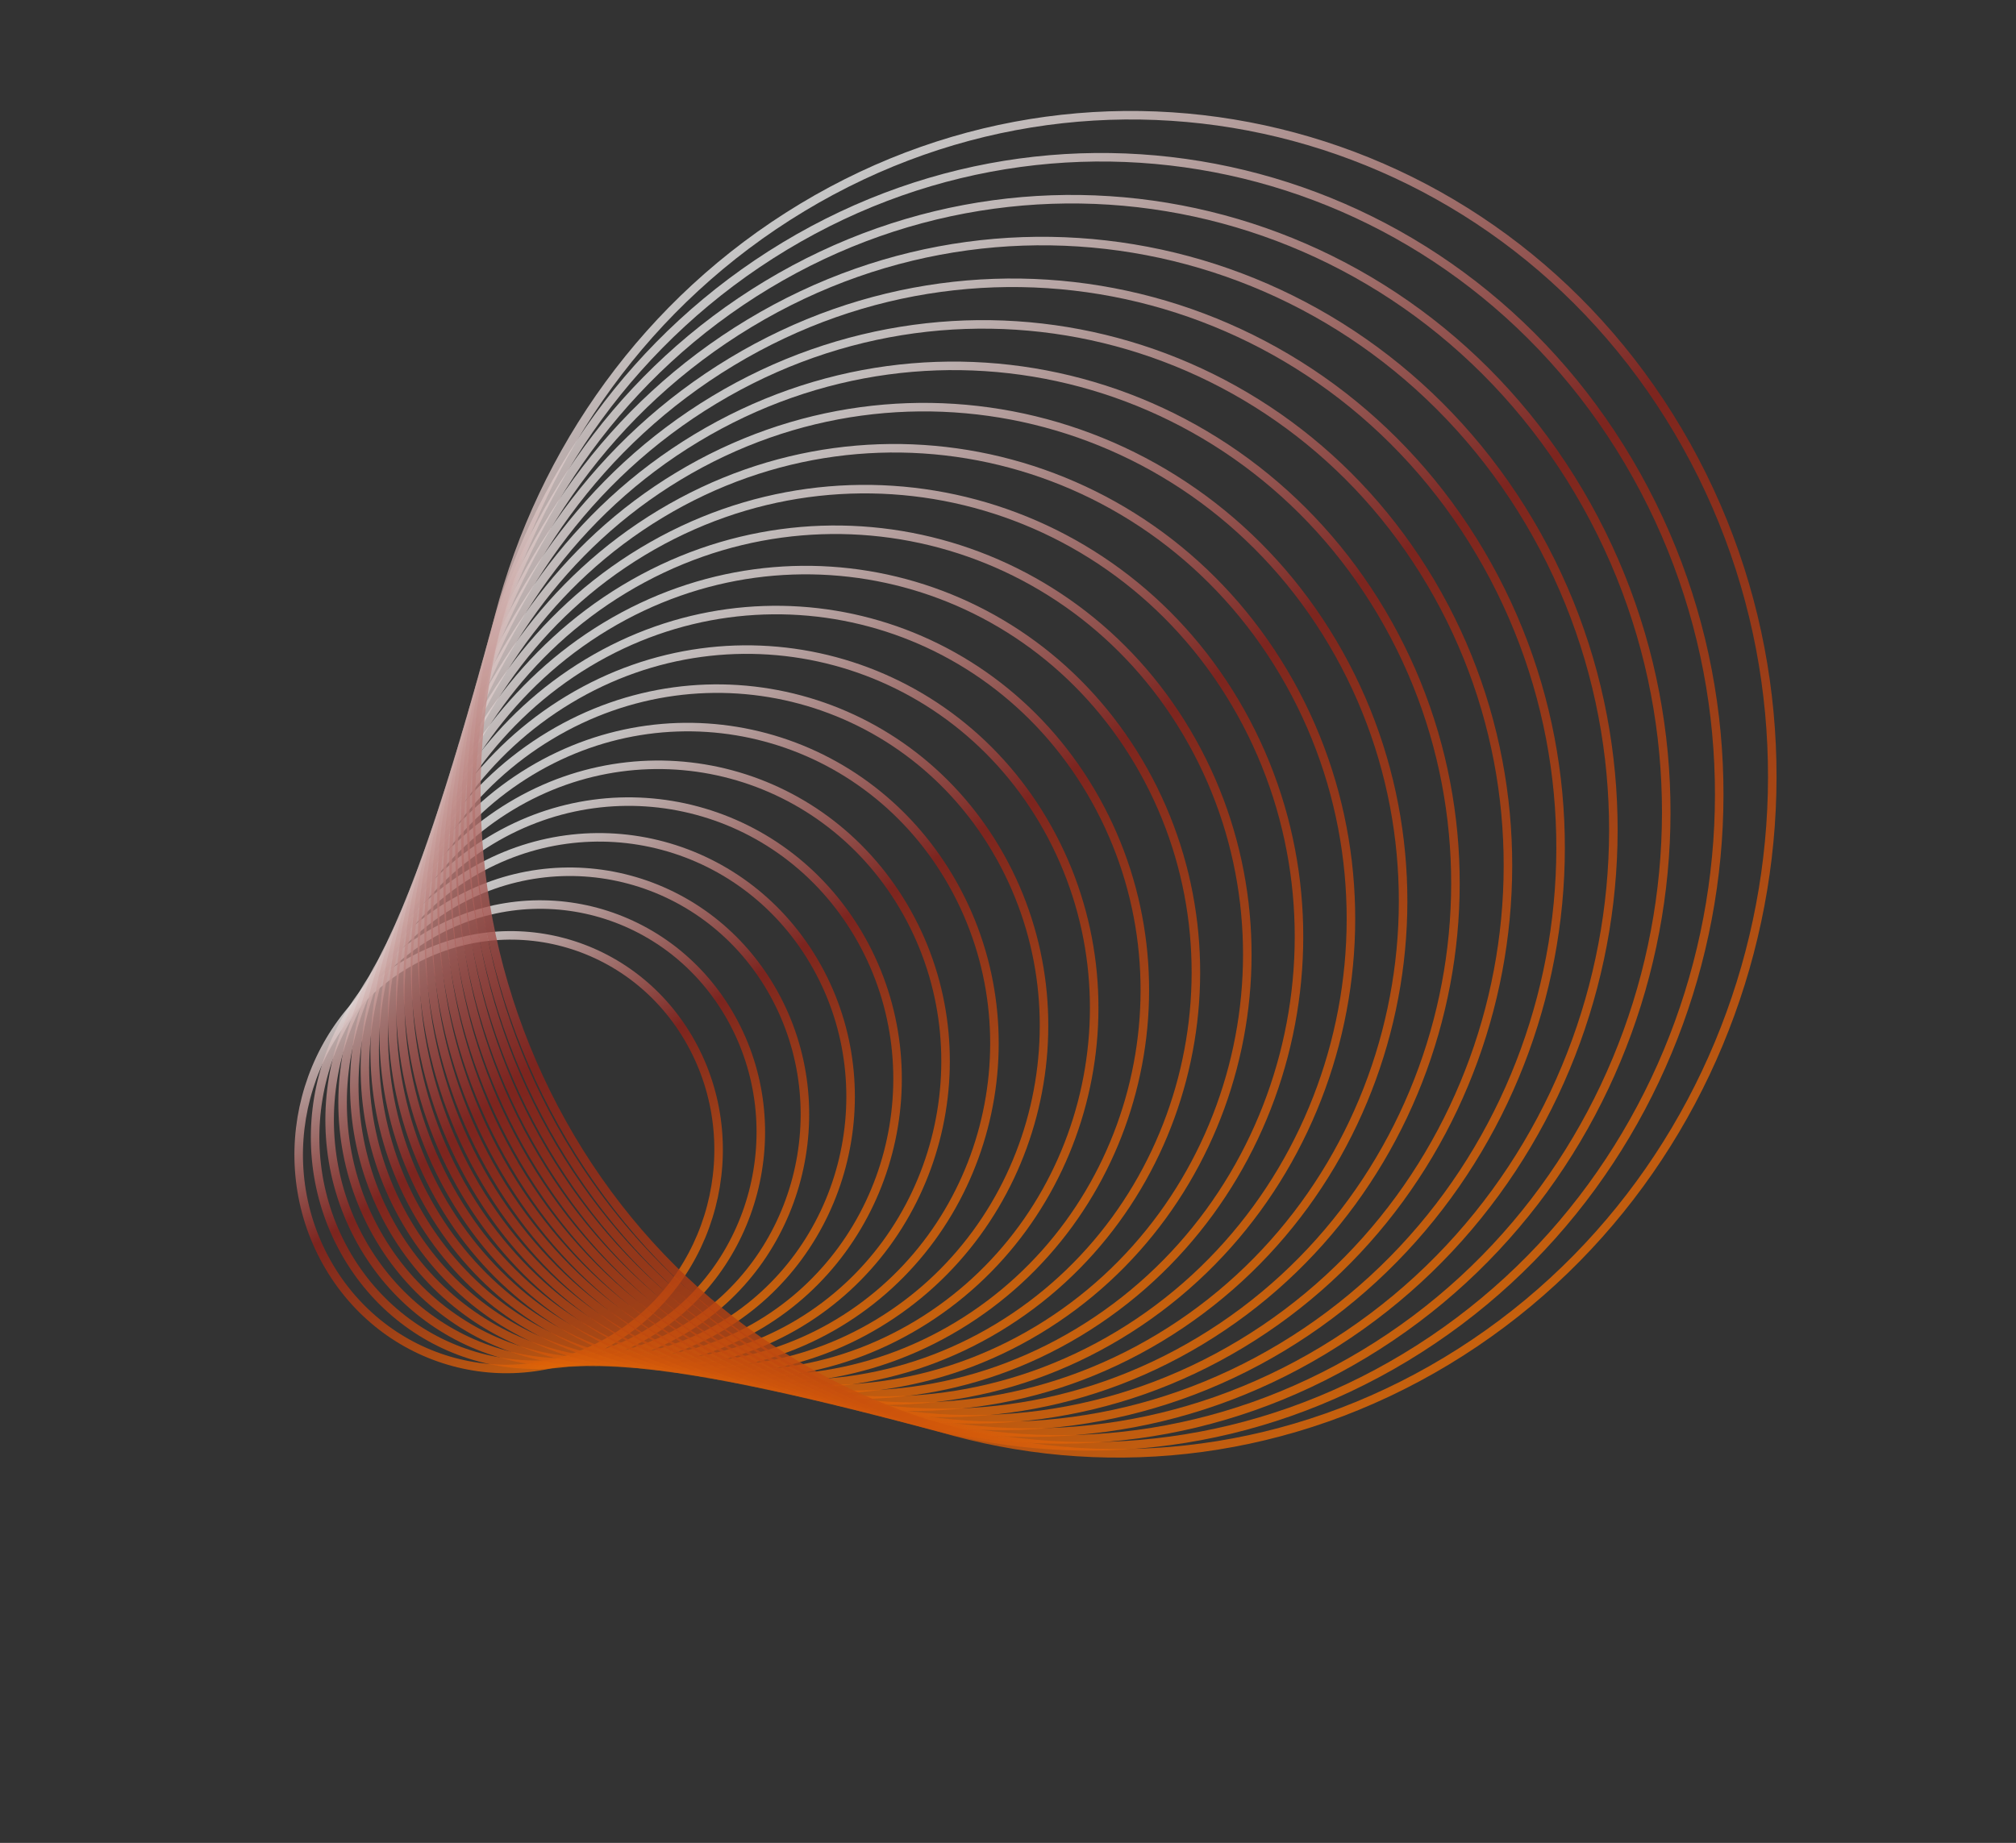 <svg width="537" height="491" viewBox="0 0 537 491" fill="none" xmlns="http://www.w3.org/2000/svg">
<rect x="0" y="0" width="537" height="491" fill="#333333" stroke="none"/>
<g opacity="0.9">
<path d="M184.006 277.719C168.653 250.218 134.485 241.022 107.689 257.18C80.893 273.337 71.616 308.73 86.969 336.231C102.322 363.731 136.491 372.927 163.287 356.77C190.083 340.612 199.359 305.22 184.006 277.719Z" stroke="url(#paint0_linear_221_4632)" stroke-opacity="0.8" stroke-width="2.271" stroke-miterlimit="10"/>
<path d="M194.795 271.256C178.499 242.066 142.233 232.306 113.792 249.455C85.351 266.604 75.505 304.17 91.801 333.359C108.097 362.549 144.363 372.31 172.804 355.16C201.245 338.011 211.09 300.446 194.795 271.256Z" stroke="url(#paint1_linear_221_4632)" stroke-opacity="0.8" stroke-width="2.271" stroke-miterlimit="10"/>
<path d="M206.021 264.527C188.644 233.4 149.971 222.992 119.642 241.28C89.313 259.568 78.814 299.626 96.191 330.753C113.568 361.879 152.241 372.287 182.57 353.999C212.899 335.711 223.399 295.653 206.021 264.527Z" stroke="url(#paint2_linear_221_4632)" stroke-opacity="0.8" stroke-width="2.271" stroke-miterlimit="10"/>
<path d="M217.611 257.58C199.038 224.31 157.703 213.186 125.286 232.732C92.87 252.279 81.648 295.094 100.221 328.364C118.794 361.633 160.13 372.758 192.546 353.211C224.963 333.665 236.185 290.849 217.611 257.58Z" stroke="url(#paint3_linear_221_4632)" stroke-opacity="0.8" stroke-width="2.271" stroke-miterlimit="10"/>
<path d="M229.498 250.455C209.634 214.874 165.428 202.977 130.76 223.881C96.092 244.785 84.091 290.575 103.954 326.155C123.818 361.736 168.024 373.633 202.692 352.729C237.36 331.825 249.361 286.035 229.498 250.455Z" stroke="url(#paint4_linear_221_4632)" stroke-opacity="0.8" stroke-width="2.271" stroke-miterlimit="10"/>
<path d="M241.626 243.183C220.396 205.155 173.147 192.439 136.094 214.781C99.04 237.124 86.213 286.064 107.443 324.093C128.673 362.121 175.921 374.837 212.975 352.494C250.029 330.152 262.856 281.211 241.626 243.183Z" stroke="url(#paint5_linear_221_4632)" stroke-opacity="0.8" stroke-width="2.271" stroke-miterlimit="10"/>
<path d="M253.954 235.79C231.294 195.201 180.864 181.629 141.315 205.476C101.766 229.323 88.075 281.559 110.735 322.149C133.395 362.738 183.825 376.311 223.374 352.463C262.923 328.616 276.614 276.38 253.954 235.79Z" stroke="url(#paint6_linear_221_4632)" stroke-opacity="0.8" stroke-width="2.271" stroke-miterlimit="10"/>
<path d="M266.446 228.299C242.304 185.056 188.576 170.596 146.442 196.003C104.307 221.409 89.72 277.061 113.862 320.305C138.004 363.549 191.731 378.008 233.866 352.602C276.001 327.195 290.588 271.543 266.446 228.299Z" stroke="url(#paint7_linear_221_4632)" stroke-opacity="0.8" stroke-width="2.271" stroke-miterlimit="10"/>
<path d="M279.072 220.727C253.407 174.754 196.287 159.381 151.491 186.392C106.696 213.402 91.189 272.568 116.855 318.542C142.521 364.516 199.641 379.889 244.436 352.878C289.231 325.867 304.738 266.701 279.072 220.727Z" stroke="url(#paint8_linear_221_4632)" stroke-opacity="0.8" stroke-width="2.271" stroke-miterlimit="10"/>
<path d="M291.812 213.087C264.586 164.319 203.994 148.012 156.477 176.664C108.959 205.316 92.509 268.078 119.735 316.846C146.961 365.614 207.552 381.921 255.07 353.269C302.588 324.617 319.037 261.855 291.812 213.087Z" stroke="url(#paint9_linear_221_4632)" stroke-opacity="0.8" stroke-width="2.271" stroke-miterlimit="10"/>
<path d="M304.645 205.39C275.829 153.774 211.699 136.515 161.407 166.84C111.114 197.166 93.704 263.592 122.52 315.208C151.335 366.824 215.465 384.083 265.758 353.758C316.05 323.432 333.46 257.006 304.645 205.39Z" stroke="url(#paint10_linear_221_4632)" stroke-opacity="0.8" stroke-width="2.271" stroke-miterlimit="10"/>
<path d="M317.557 197.646C287.127 143.137 219.403 124.911 166.293 156.935C113.182 188.96 94.796 259.109 125.226 313.618C155.657 368.127 223.38 386.353 276.491 354.328C329.602 322.303 347.988 252.154 317.557 197.646Z" stroke="url(#paint11_linear_221_4632)" stroke-opacity="0.8" stroke-width="2.271" stroke-miterlimit="10"/>
<path d="M330.538 189.86C298.472 132.42 227.106 113.214 171.14 146.961C115.173 180.708 95.798 254.629 127.865 312.068C159.932 369.508 231.297 388.714 287.263 354.967C343.23 321.22 362.605 247.299 330.538 189.86Z" stroke="url(#paint12_linear_221_4632)" stroke-opacity="0.8" stroke-width="2.271" stroke-miterlimit="10"/>
<path d="M343.575 182.041C309.854 121.637 234.807 101.44 175.952 136.928C117.098 172.416 96.724 250.151 130.445 310.554C164.166 370.957 239.214 391.155 298.068 355.667C356.922 320.179 377.297 242.444 343.575 182.041Z" stroke="url(#paint13_linear_221_4632)" stroke-opacity="0.8" stroke-width="2.271" stroke-miterlimit="10"/>
<path d="M356.663 174.189C321.272 110.794 242.507 89.597 180.738 126.842C118.969 164.088 97.586 245.673 132.977 309.068C168.369 372.463 247.133 393.661 308.902 356.415C370.671 319.169 392.055 237.584 356.663 174.189Z" stroke="url(#paint14_linear_221_4632)" stroke-opacity="0.8" stroke-width="2.271" stroke-miterlimit="10"/>
<path d="M369.794 166.313C332.719 99.903 250.207 77.696 185.499 116.714C120.791 155.732 98.39 241.199 135.465 307.609C172.541 374.02 255.052 396.226 319.76 357.208C384.468 318.191 406.869 232.724 369.794 166.313Z" stroke="url(#paint15_linear_221_4632)" stroke-opacity="0.8" stroke-width="2.271" stroke-miterlimit="10"/>
<path d="M382.961 158.415C344.191 88.968 257.905 65.746 190.238 106.548C122.57 147.35 99.145 236.726 137.916 306.174C176.686 375.621 262.971 398.843 330.639 358.041C398.306 317.238 421.732 227.863 382.961 158.415Z" stroke="url(#paint16_linear_221_4632)" stroke-opacity="0.8" stroke-width="2.271" stroke-miterlimit="10"/>
<path d="M396.162 150.497C355.685 77.994 265.604 53.75 194.959 96.348C124.315 138.945 99.859 232.253 140.335 304.756C180.812 377.26 270.893 401.503 341.538 358.906C412.182 316.308 436.638 223.001 396.162 150.497Z" stroke="url(#paint17_linear_221_4632)" stroke-opacity="0.8" stroke-width="2.271" stroke-miterlimit="10"/>
<path d="M409.391 142.561C367.2 66.986 273.302 41.715 199.664 86.118C126.026 130.52 100.534 227.781 142.725 303.356C184.916 378.931 278.815 404.202 352.452 359.8C426.09 315.397 451.583 218.136 409.391 142.561Z" stroke="url(#paint18_linear_221_4632)" stroke-opacity="0.8" stroke-width="2.271" stroke-miterlimit="10"/>
<path d="M422.644 134.611C378.73 55.949 280.997 29.647 204.353 75.862C127.708 122.077 101.175 223.31 145.089 301.972C189.004 380.634 286.736 406.936 363.381 360.721C440.026 314.505 466.559 213.273 422.644 134.611Z" stroke="url(#paint19_linear_221_4632)" stroke-opacity="0.8" stroke-width="2.271" stroke-miterlimit="10"/>
<path d="M435.921 126.647C390.277 44.887 288.694 17.548 209.03 65.584C129.365 113.62 101.787 218.841 147.431 300.601C193.076 382.362 294.659 409.701 374.323 361.664C453.987 313.628 481.566 208.407 435.921 126.647Z" stroke="url(#paint20_linear_221_4632)" stroke-opacity="0.8" stroke-width="2.271" stroke-miterlimit="10"/>
<path d="M449.217 118.671C401.836 33.801 296.389 5.422 213.695 55.285C131 105.148 102.373 214.372 149.753 299.243C197.134 384.114 302.581 412.493 385.276 362.629C467.971 312.766 496.598 203.542 449.217 118.671Z" stroke="url(#paint21_linear_221_4632)" stroke-opacity="0.8" stroke-width="2.271" stroke-miterlimit="10"/>
</g>
<defs>
<linearGradient id="paint0_linear_221_4632" x1="163.287" y1="356.77" x2="104.423" y2="259.149" gradientUnits="userSpaceOnUse">
<stop stop-color="#FF7300"/>
<stop offset="0.548" stop-color="#991F17"/>
<stop offset="1" stop-color="white"/>
</linearGradient>
<linearGradient id="paint1_linear_221_4632" x1="172.804" y1="355.16" x2="110.326" y2="251.545" gradientUnits="userSpaceOnUse">
<stop stop-color="#FF7300"/>
<stop offset="0.548" stop-color="#991F17"/>
<stop offset="1" stop-color="white"/>
</linearGradient>
<linearGradient id="paint2_linear_221_4632" x1="182.57" y1="353.999" x2="115.946" y2="243.509" gradientUnits="userSpaceOnUse">
<stop stop-color="#FF7300"/>
<stop offset="0.548" stop-color="#991F17"/>
<stop offset="1" stop-color="white"/>
</linearGradient>
<linearGradient id="paint3_linear_221_4632" x1="192.546" y1="353.211" x2="121.336" y2="235.114" gradientUnits="userSpaceOnUse">
<stop stop-color="#FF7300"/>
<stop offset="0.548" stop-color="#991F17"/>
<stop offset="1" stop-color="white"/>
</linearGradient>
<linearGradient id="paint4_linear_221_4632" x1="202.692" y1="352.729" x2="126.535" y2="226.429" gradientUnits="userSpaceOnUse">
<stop stop-color="#FF7300"/>
<stop offset="0.548" stop-color="#991F17"/>
<stop offset="1" stop-color="white"/>
</linearGradient>
<linearGradient id="paint5_linear_221_4632" x1="212.975" y1="352.494" x2="131.578" y2="217.504" gradientUnits="userSpaceOnUse">
<stop stop-color="#FF7300"/>
<stop offset="0.548" stop-color="#991F17"/>
<stop offset="1" stop-color="white"/>
</linearGradient>
<linearGradient id="paint6_linear_221_4632" x1="223.374" y1="352.463" x2="136.495" y2="208.382" gradientUnits="userSpaceOnUse">
<stop stop-color="#FF7300"/>
<stop offset="0.548" stop-color="#991F17"/>
<stop offset="1" stop-color="white"/>
</linearGradient>
<linearGradient id="paint7_linear_221_4632" x1="233.866" y1="352.602" x2="141.307" y2="199.099" gradientUnits="userSpaceOnUse">
<stop stop-color="#FF7300"/>
<stop offset="0.548" stop-color="#991F17"/>
<stop offset="1" stop-color="white"/>
</linearGradient>
<linearGradient id="paint8_linear_221_4632" x1="244.436" y1="352.878" x2="146.032" y2="189.683" gradientUnits="userSpaceOnUse">
<stop stop-color="#FF7300"/>
<stop offset="0.548" stop-color="#991F17"/>
<stop offset="1" stop-color="white"/>
</linearGradient>
<linearGradient id="paint9_linear_221_4632" x1="255.07" y1="353.269" x2="150.686" y2="180.156" gradientUnits="userSpaceOnUse">
<stop stop-color="#FF7300"/>
<stop offset="0.548" stop-color="#991F17"/>
<stop offset="1" stop-color="white"/>
</linearGradient>
<linearGradient id="paint10_linear_221_4632" x1="265.758" y1="353.758" x2="155.278" y2="170.536" gradientUnits="userSpaceOnUse">
<stop stop-color="#FF7300"/>
<stop offset="0.548" stop-color="#991F17"/>
<stop offset="1" stop-color="white"/>
</linearGradient>
<linearGradient id="paint11_linear_221_4632" x1="276.491" y1="354.328" x2="159.82" y2="160.838" gradientUnits="userSpaceOnUse">
<stop stop-color="#FF7300"/>
<stop offset="0.548" stop-color="#991F17"/>
<stop offset="1" stop-color="white"/>
</linearGradient>
<linearGradient id="paint12_linear_221_4632" x1="287.263" y1="354.967" x2="164.319" y2="151.074" gradientUnits="userSpaceOnUse">
<stop stop-color="#FF7300"/>
<stop offset="0.548" stop-color="#991F17"/>
<stop offset="1" stop-color="white"/>
</linearGradient>
<linearGradient id="paint13_linear_221_4632" x1="298.068" y1="355.667" x2="168.78" y2="141.253" gradientUnits="userSpaceOnUse">
<stop stop-color="#FF7300"/>
<stop offset="0.548" stop-color="#991F17"/>
<stop offset="1" stop-color="white"/>
</linearGradient>
<linearGradient id="paint14_linear_221_4632" x1="308.902" y1="356.415" x2="173.211" y2="131.381" gradientUnits="userSpaceOnUse">
<stop stop-color="#FF7300"/>
<stop offset="0.548" stop-color="#991F17"/>
<stop offset="1" stop-color="white"/>
</linearGradient>
<linearGradient id="paint15_linear_221_4632" x1="319.76" y1="357.208" x2="177.614" y2="121.469" gradientUnits="userSpaceOnUse">
<stop stop-color="#FF7300"/>
<stop offset="0.548" stop-color="#991F17"/>
<stop offset="1" stop-color="white"/>
</linearGradient>
<linearGradient id="paint16_linear_221_4632" x1="330.639" y1="358.041" x2="181.992" y2="111.521" gradientUnits="userSpaceOnUse">
<stop stop-color="#FF7300"/>
<stop offset="0.548" stop-color="#991F17"/>
<stop offset="1" stop-color="white"/>
</linearGradient>
<linearGradient id="paint17_linear_221_4632" x1="341.538" y1="358.906" x2="186.35" y2="101.539" gradientUnits="userSpaceOnUse">
<stop stop-color="#FF7300"/>
<stop offset="0.548" stop-color="#991F17"/>
<stop offset="1" stop-color="white"/>
</linearGradient>
<linearGradient id="paint18_linear_221_4632" x1="352.452" y1="359.8" x2="190.69" y2="91.529" gradientUnits="userSpaceOnUse">
<stop stop-color="#FF7300"/>
<stop offset="0.548" stop-color="#991F17"/>
<stop offset="1" stop-color="white"/>
</linearGradient>
<linearGradient id="paint19_linear_221_4632" x1="363.381" y1="360.721" x2="195.012" y2="81.494" gradientUnits="userSpaceOnUse">
<stop stop-color="#FF7300"/>
<stop offset="0.548" stop-color="#991F17"/>
<stop offset="1" stop-color="white"/>
</linearGradient>
<linearGradient id="paint20_linear_221_4632" x1="374.323" y1="361.664" x2="199.321" y2="71.438" gradientUnits="userSpaceOnUse">
<stop stop-color="#FF7300"/>
<stop offset="0.548" stop-color="#991F17"/>
<stop offset="1" stop-color="white"/>
</linearGradient>
<linearGradient id="paint21_linear_221_4632" x1="385.276" y1="362.629" x2="203.617" y2="61.362" gradientUnits="userSpaceOnUse">
<stop stop-color="#FF7300"/>
<stop offset="0.548" stop-color="#991F17"/>
<stop offset="1" stop-color="white"/>
</linearGradient>
</defs>
</svg>
